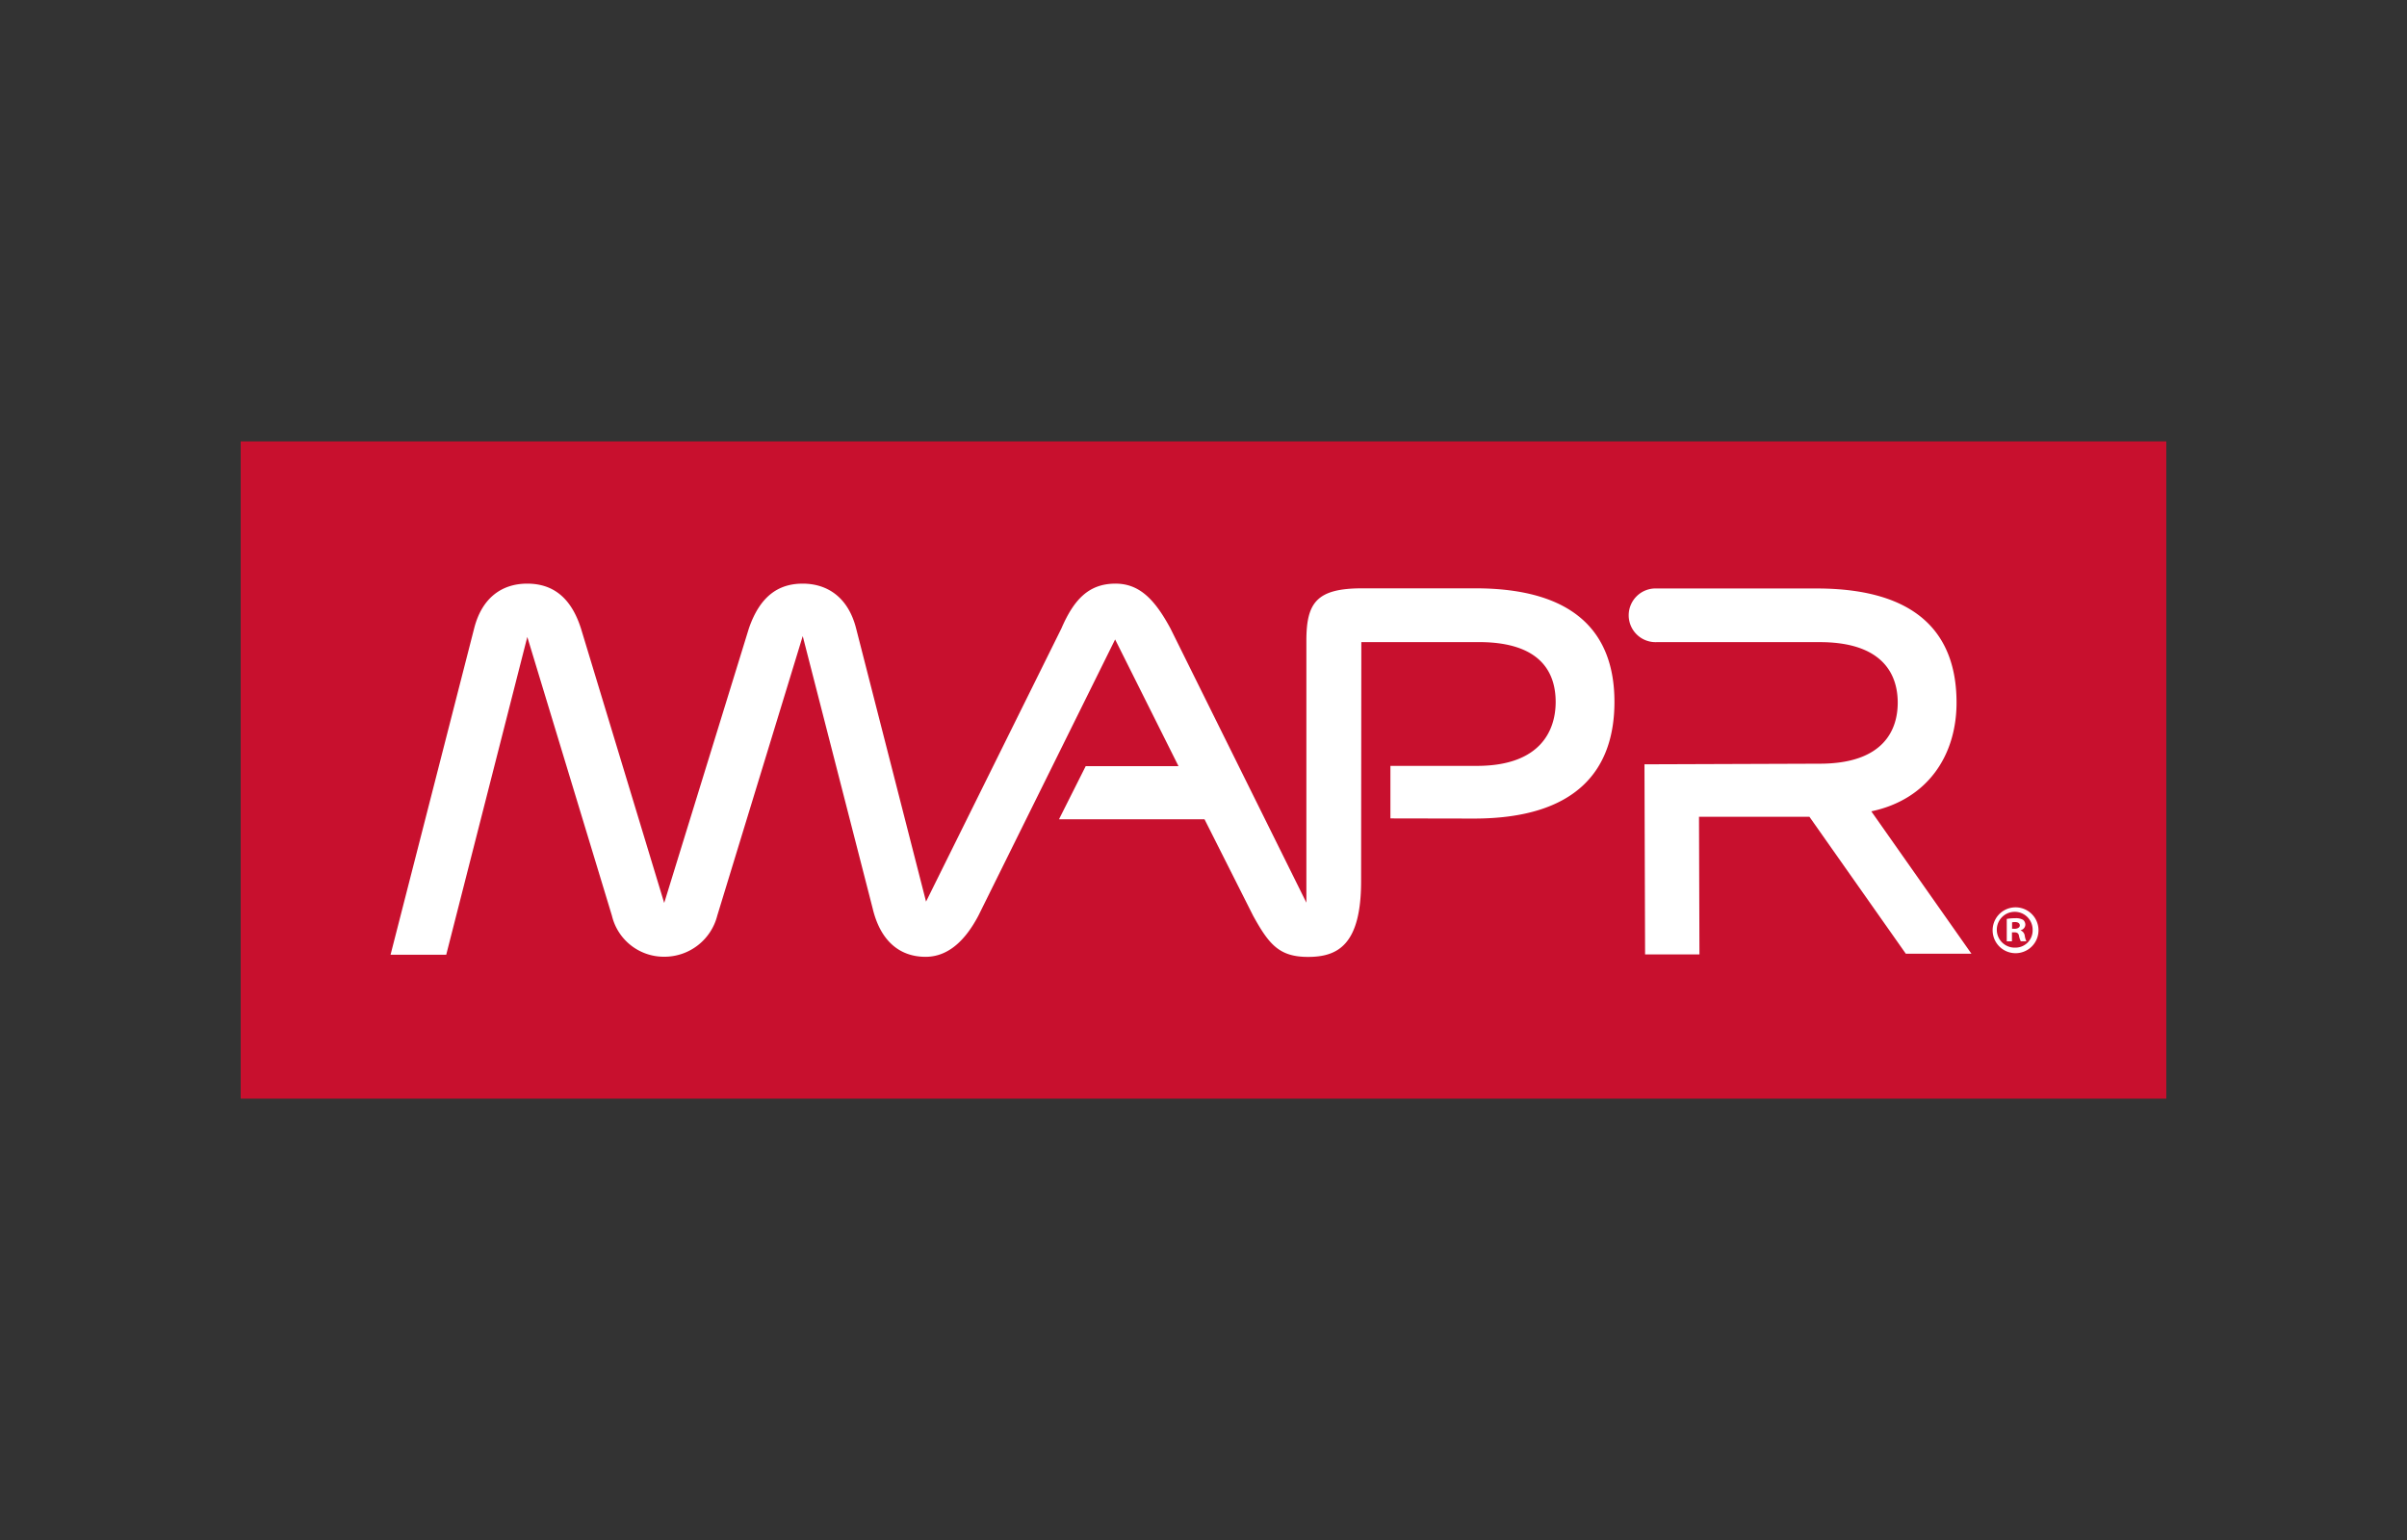 <svg xmlns="http://www.w3.org/2000/svg" width="200" height="128">
    <rect width="100%" height="100%" fill="#333333" stroke="none"/>
    <path fill="#c8102e" d="M20 36.686h160v54.629H20z"/>
    <path d="M167.9 77.333v-.02a.485.485 0 0 0 .387-.444.533.533 0 0 0-.182-.411 1.189 1.189 0 0 0-.651-.138 3.925 3.925 0 0 0-.71.058v1.862h.431v-.748h.2c.242 0 .353.091.386.3a1.637 1.637 0 0 0 .149.444h.466a1.611 1.611 0 0 1-.138-.464.546.546 0 0 0-.338-.439zm-.515-.136h-.2v-.533a1.037 1.037 0 0 1 .242-.026c.269 0 .4.115.4.284s-.2.278-.442.278z" fill="#fff"/>
    <path d="M167.472 75.415a1.906 1.906 0 1 0 .007 0zm0 3.349a1.489 1.489 0 1 1 1.421-1.554v.078a1.427 1.427 0 0 1-1.378 1.475zM122.583 48.9h-9.389c-3.789 0-4.646 1.181-4.646 4.362v21.764L97.256 52.239c-1.347-2.5-2.639-3.751-4.625-3.729-2.142.026-3.383 1.276-4.44 3.729l-11.245 22.7-5.809-22.7c-.666-2.628-2.424-3.729-4.439-3.729s-3.552 1.039-4.475 3.729l-7.034 22.812-6.915-22.812c-.856-2.69-2.441-3.729-4.468-3.729s-3.744 1.1-4.41 3.729l-6.944 27.116h4.626l6.737-26.415 7.028 23.16a4.437 4.437 0 0 0 4.357 3.421 4.531 4.531 0 0 0 4.4-3.423l7.1-23.229 5.807 22.621c.666 2.813 2.328 4.038 4.4 4.038 1.96 0 3.367-1.481 4.39-3.423l11.36-22.956 5.265 10.53h-7.709l-2.219 4.415h12.09l4.04 8.018c1.314 2.386 2.171 3.423 4.559 3.423 2.442 0 4.413-.962 4.413-6.3l.018-19.866h9.767c5.38 0 6.381 2.774 6.381 4.978s-1.11 5.285-6.483 5.31h-7.248v4.366l6.935.013c8.5 0 11.68-4.011 11.68-9.7S130.9 48.9 122.583 48.9zM162.571 58.4c0-5.691-3.239-9.487-11.625-9.487h-13.278a2.232 2.232 0 1 0 0 4.459H151.2c5.383 0 6.484 2.824 6.484 5.028s-1.11 5.076-6.484 5.076l-14.559.051.051 15.8h4.517l-.037-11.441h9.174l8.011 11.385h5.453l-8.321-11.835c4.658-.982 7.082-4.627 7.082-9.036z" fill="#fff"/>
</svg>
